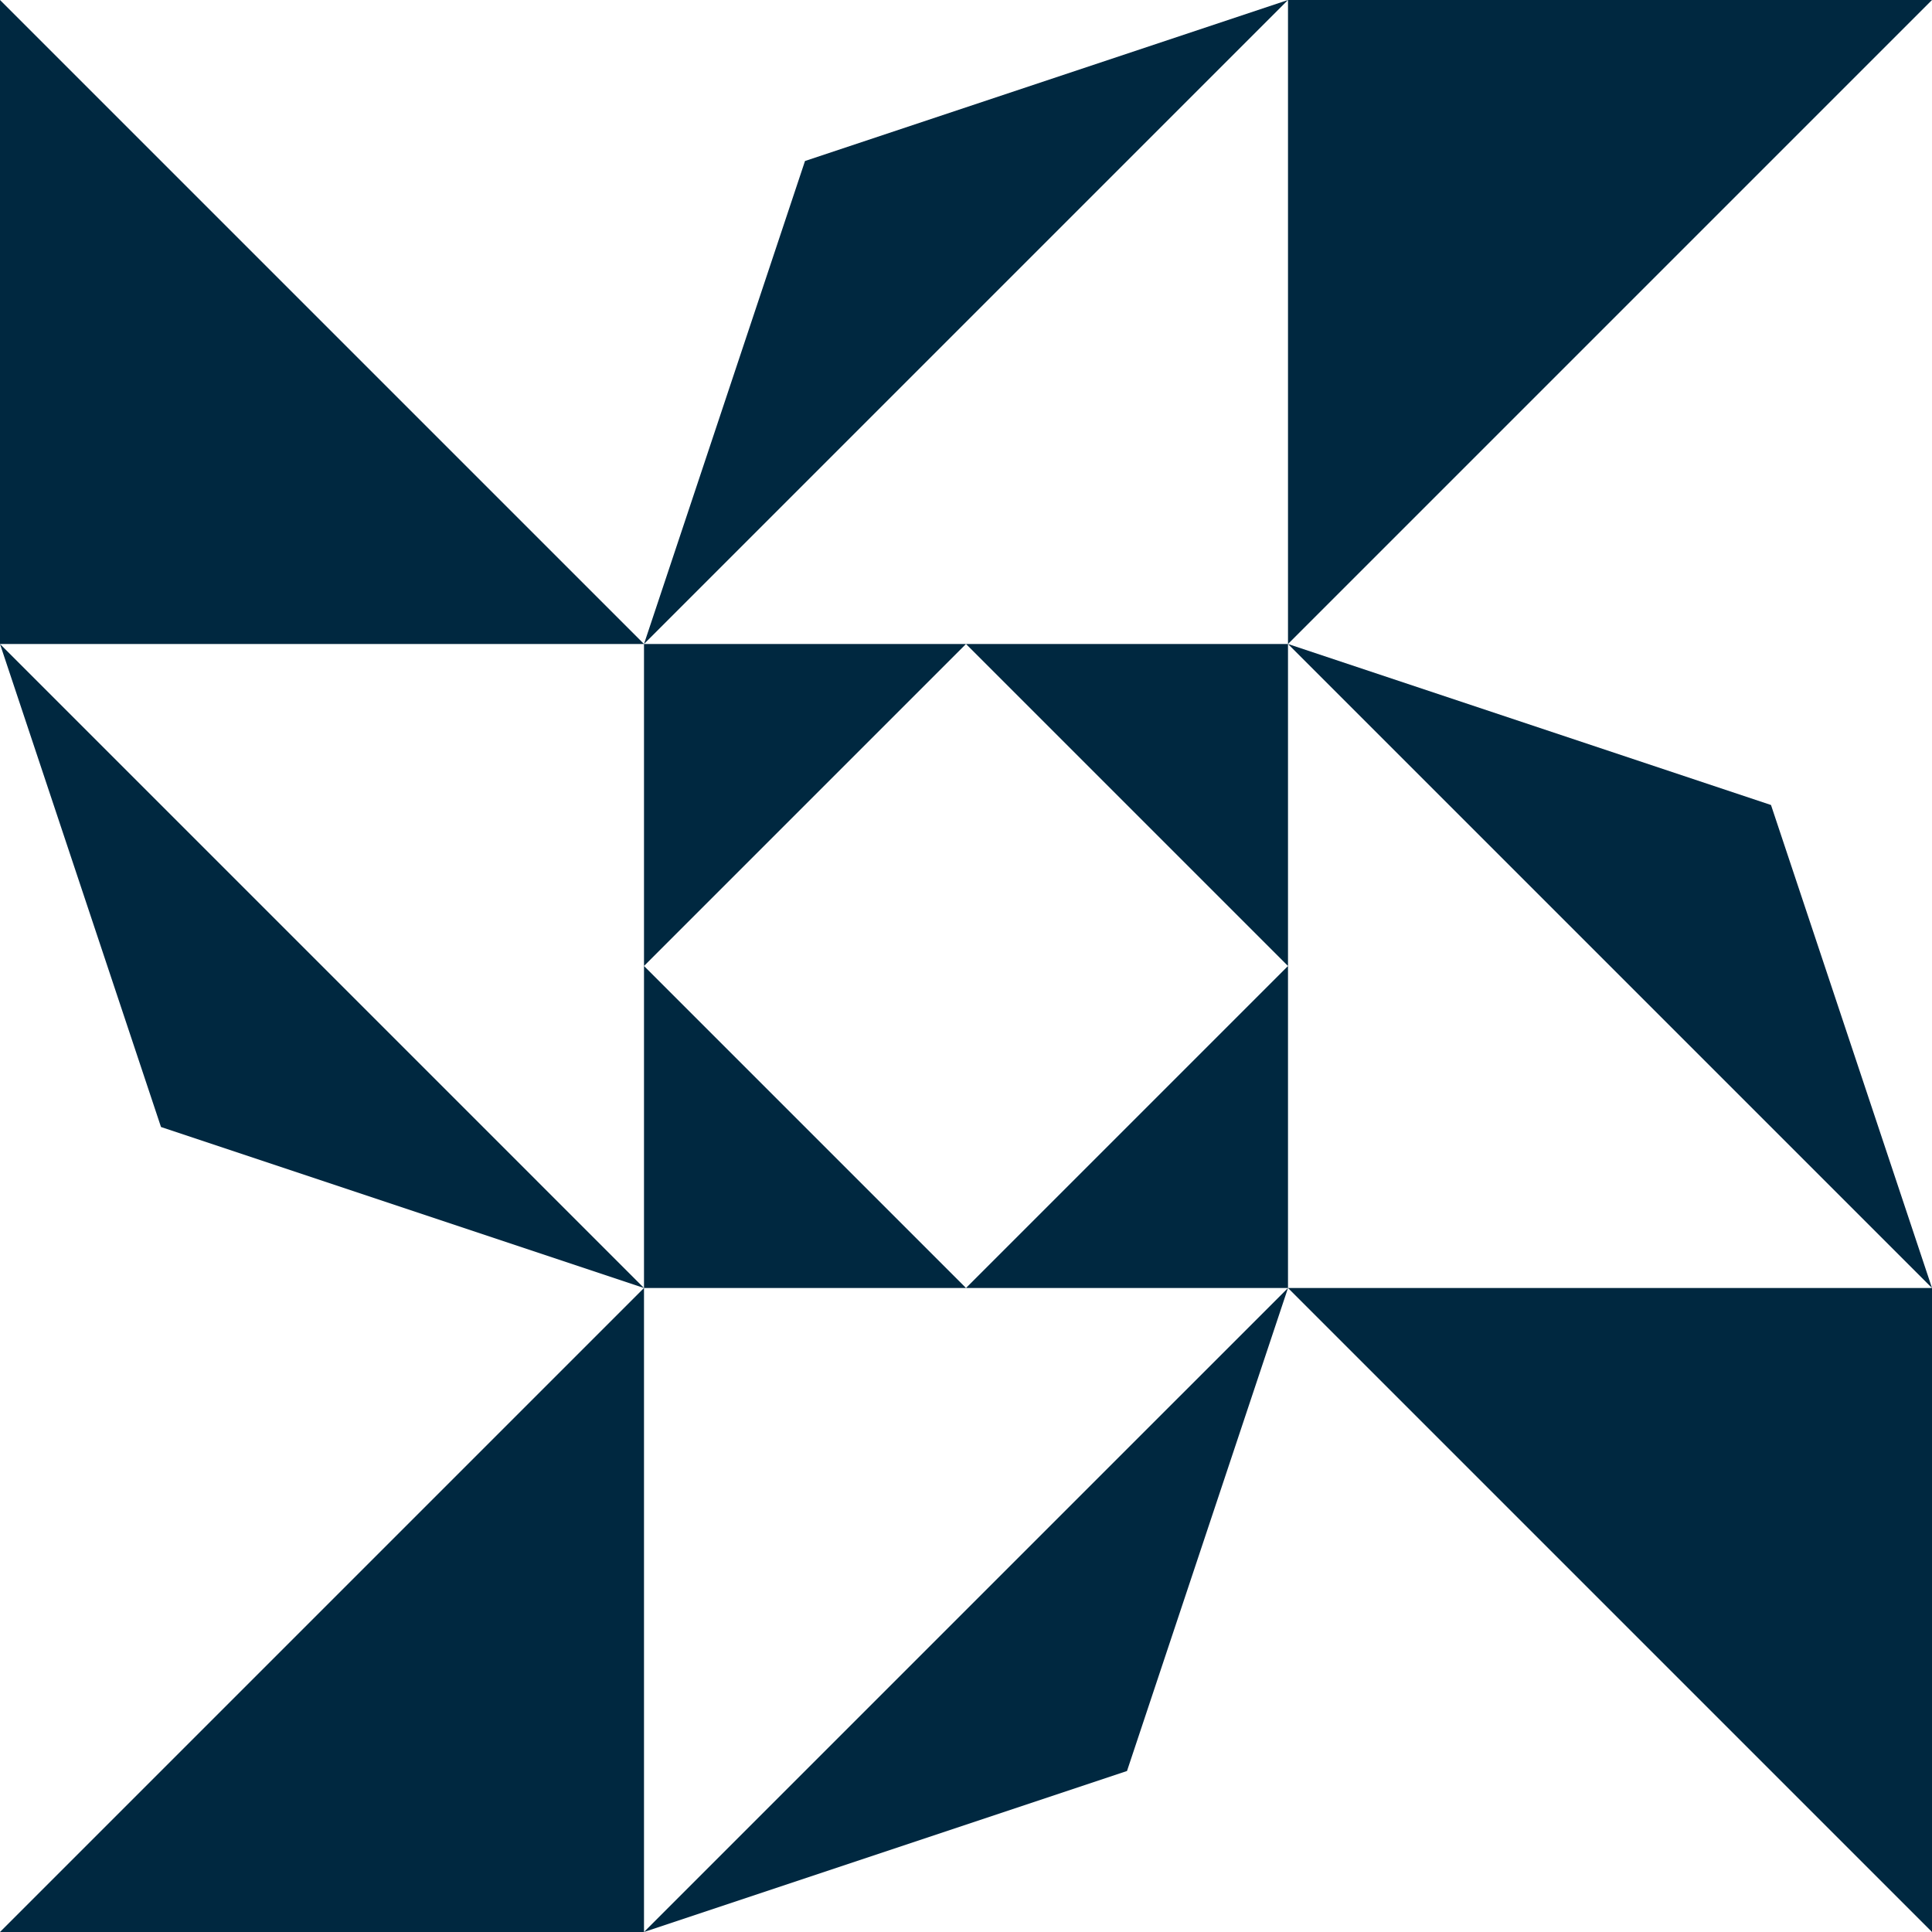 <?xml version="1.0" standalone="no"?>
<!DOCTYPE svg PUBLIC
   "-//W3C//DTD SVG 1.1/EN"
   "http://www.w3.org/Graphics/SVG/1.1/DTD/svg11.dtd">

<svg width="360" height="360" version="1.1"
     xmlns="http://www.w3.org/2000/svg">
  <title>a boring SVG shape</title>
  <desc>
    Lua generator commit: 2472d776
    Generated from hex: 0150075d d3bacbac
    1 1 shape=5 turn=0 invert=1
    0 0 shape=12 turn=3 invert=0
    2 0 shape=12 turn=4 invert=0
    2 2 shape=12 turn=5 invert=0
    0 2 shape=12 turn=6 invert=0
    1 0 shape=2 turn=0 invert=0
    2 1 shape=2 turn=1 invert=0
    1 2 shape=2 turn=2 invert=0
    0 1 shape=2 turn=3 invert=0
  </desc>
  <path d="M 180 120 L 240 180 L 180 240 L 120 180 Z M 120 120 L 120 240 L 240 240 L 240 120 Z" fill="#002840" />
  <path d="M 0 120 L 0 0 L 120 120 Z" fill="#002840" />
  <path d="M 240 0 L 360 0 L 240 120 Z" fill="#002840" />
  <path d="M 360 240 L 360 360 L 240 240 Z" fill="#002840" />
  <path d="M 120 360 L 0 360 L 120 240 Z" fill="#002840" />
  <path d="M 240 0 L 120 120 L 150 30 Z" fill="#002840" />
  <path d="M 360 240 L 240 120 L 330 150 Z" fill="#002840" />
  <path d="M 120 360 L 240 240 L 210 330 Z" fill="#002840" />
  <path d="M 0 120 L 120 240 L 30 210 Z" fill="#002840" />
</svg>
